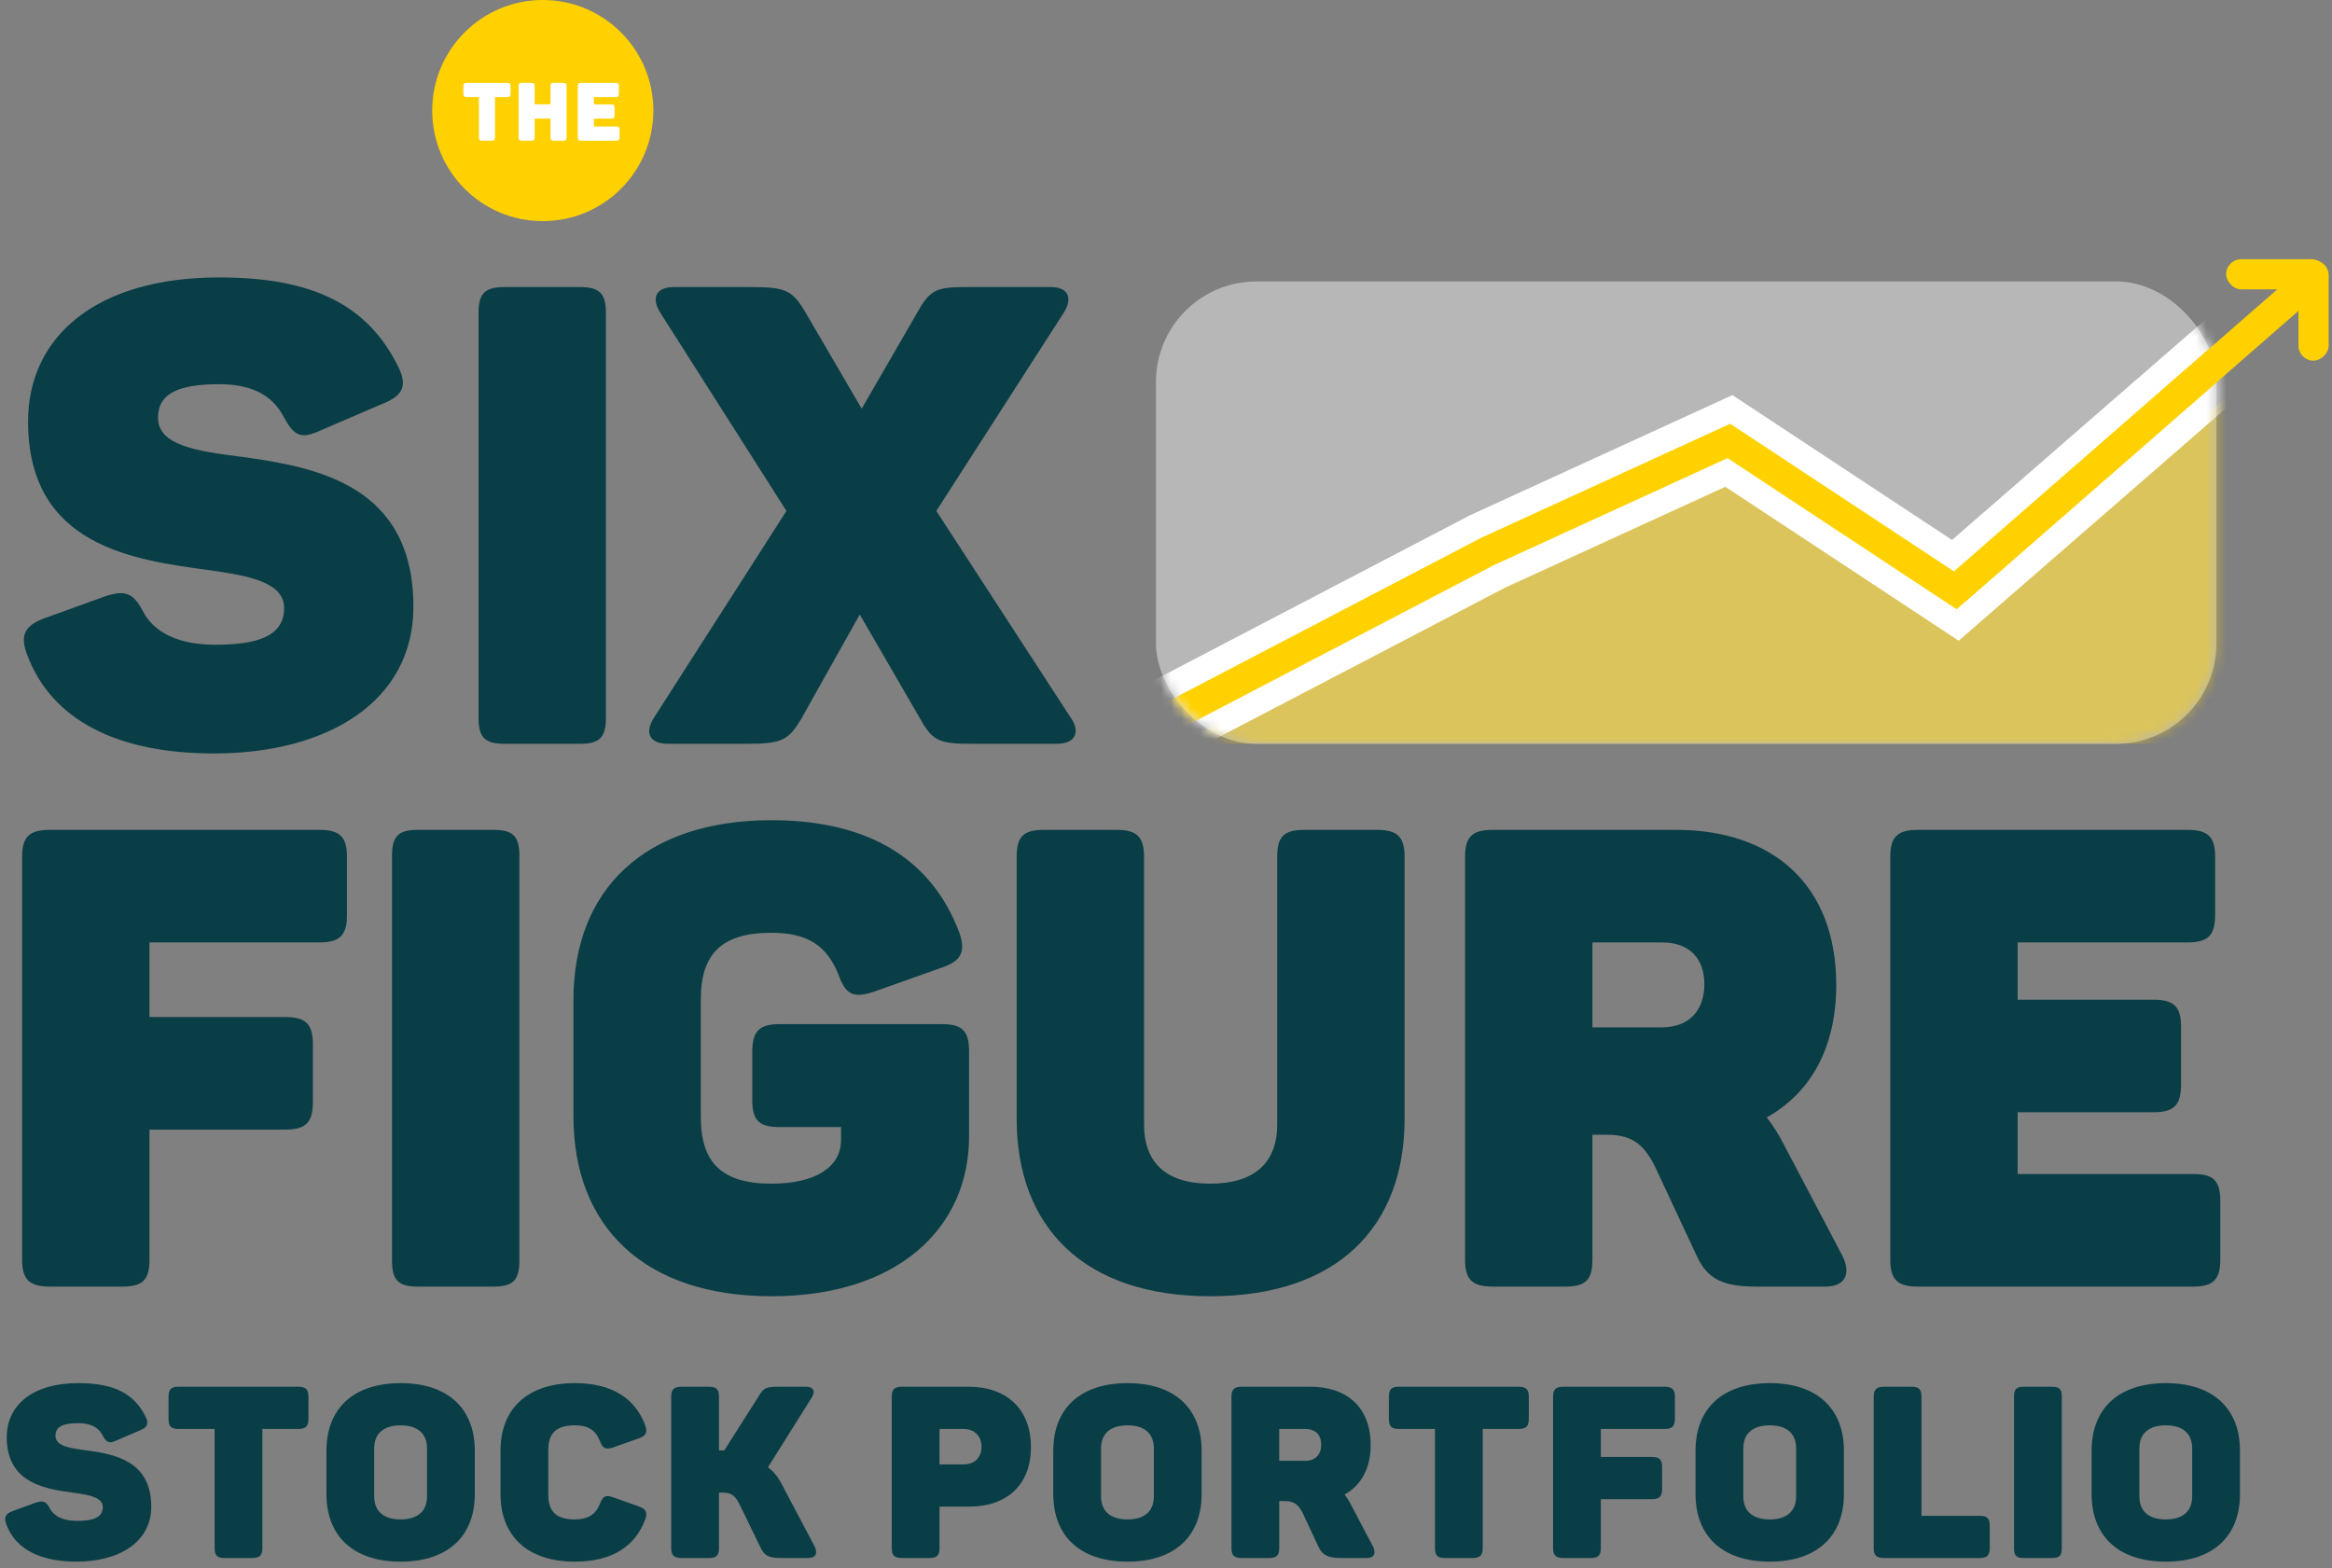 <?xml version="1.0" encoding="UTF-8"?>
<svg version="1.1" viewBox="0 0 232 156" xmlns="http://www.w3.org/2000/svg" xmlns:xlink="http://www.w3.org/1999/xlink">
<rect x="0" y="0" width="232" height="156" fill="#808080" stroke="none"/>
<defs>
<rect id="b" width="105.5" height="46" rx="10"/>
</defs>
<g fill="none" fill-rule="evenodd">
<g transform="translate(-1)">
<path d="m3.792 41.936c0 12.416 10.496 13.76 17.984 14.784 4.224 0.576 7.488 1.28 7.488 3.776 0 2.752-2.56 3.648-6.848 3.648-3.584 0-6.08-1.152-7.232-3.392-0.96-1.856-1.856-2.048-3.776-1.408l-6.016 2.176c-1.856 0.704-2.432 1.6-1.728 3.52 2.432 6.656 9.088 9.92 18.624 9.92 11.328 0 19.84-5.184 19.84-14.592 0-12.096-9.6-13.888-17.024-14.912-4.608-0.576-8.384-1.152-8.384-3.904 0-2.24 1.728-3.328 6.08-3.328 2.944 0 5.248 0.896 6.464 3.328 1.024 1.856 1.728 2.112 3.456 1.344l6.4-2.752c1.92-0.768 2.432-1.728 1.536-3.584-3.008-6.144-8.384-8.96-17.856-8.96-12.224 0-19.008 5.888-19.008 14.336zm44.816-10.816v40.32c0 1.92 0.64 2.56 2.56 2.56h7.552c1.92 0 2.56-0.64 2.56-2.56v-40.32c0-1.92-0.64-2.56-2.56-2.56h-7.552c-1.92 0-2.56 0.64-2.56 2.56zm58.856 40.192l-13.312-20.48 12.672-19.712c0.896-1.408 0.512-2.56-1.28-2.56h-8.192c-2.944 0-3.712 0.128-4.928 2.24l-5.696 9.856-5.76-9.856c-1.216-1.984-1.984-2.24-5.312-2.24h-7.616c-1.856 0-2.24 1.152-1.344 2.56l12.544 19.712-13.12 20.48c-1.024 1.536-0.576 2.688 1.344 2.688h7.872c3.456 0 4.096-0.384 5.312-2.368l5.888-10.496 6.08 10.496c1.216 2.176 1.984 2.368 5.248 2.368h8.256c1.984 0 2.368-1.28 1.344-2.688zm-74.696 11.248h-26.816c-2.048 0-2.752 0.704-2.752 2.688v40.064c0 1.984 0.704 2.688 2.752 2.688h7.232c2.048 0 2.688-0.704 2.688-2.688v-12.928h13.504c2.048 0 2.752-0.704 2.752-2.752v-5.76c0-1.984-0.704-2.688-2.752-2.688h-13.504v-7.424h16.896c2.048 0 2.752-0.704 2.752-2.752v-5.76c0-1.984-0.704-2.688-2.752-2.688zm7.232 2.56v40.32c0 1.92 0.64 2.56 2.56 2.56h7.552c1.92 0 2.56-0.64 2.56-2.56v-40.32c0-1.92-0.64-2.56-2.56-2.56h-7.552c-1.92 0-2.56 0.64-2.56 2.56zm54.72 16.768h-16.192c-1.984 0-2.688 0.704-2.688 2.752v4.8c0 2.048 0.704 2.688 2.688 2.688h6.144v1.28c0 2.752-2.624 4.352-6.912 4.352-5.056 0-7.04-2.176-7.04-6.656v-11.648c0-4.48 1.984-6.656 7.04-6.656 3.584 0 5.504 1.28 6.656 4.16 0.704 1.984 1.472 2.368 3.456 1.728l6.848-2.432c1.92-0.64 2.368-1.6 1.728-3.456-2.688-7.168-8.832-11.2-18.688-11.2-12.608 0-19.712 6.848-19.712 17.92v11.52c0 11.072 7.104 17.92 19.712 17.92s19.648-6.848 19.648-15.872v-8.448c0-2.048-0.64-2.752-2.688-2.752zm20.096 9.984v-26.624c0-1.984-0.704-2.688-2.752-2.688h-7.232c-2.048 0-2.688 0.704-2.688 2.688v26.048c0 10.752 6.656 17.664 19.264 17.664 12.672 0 19.328-6.912 19.328-17.664v-26.048c0-1.984-0.704-2.688-2.752-2.688h-7.232c-2.048 0-2.688 0.704-2.688 2.688v26.624c0 3.776-2.24 5.888-6.656 5.888s-6.592-2.112-6.592-5.888zm52.928-29.312c9.664 0 15.936 5.504 15.936 15.424 0 6.272-2.56 10.752-6.912 13.184 0.64 0.832 1.216 1.728 1.728 2.752l5.76 10.944c0.896 1.728 0.448 3.136-1.664 3.136h-6.912c-3.392 0-4.864-0.832-5.888-3.072l-4.096-8.768c-1.088-2.176-2.176-3.264-4.8-3.264h-1.472v12.416c0 1.984-0.64 2.688-2.688 2.688h-7.232c-2.048 0-2.752-0.704-2.752-2.688v-40.064c0-1.984 0.704-2.688 2.752-2.688h18.24zm2.816 15.36c0-2.56-1.472-4.16-4.224-4.16h-6.912v8.448h6.912c2.688 0 4.224-1.664 4.224-4.288zm48.064-15.36h-26.816c-2.048 0-2.752 0.704-2.752 2.688v40.064c0 1.984 0.704 2.688 2.752 2.688h27.392c1.984 0 2.688-0.704 2.688-2.688v-5.824c0-2.048-0.704-2.688-2.688-2.688h-17.472v-6.144h13.504c2.048 0 2.752-0.704 2.752-2.752v-5.76c0-1.984-0.704-2.688-2.752-2.688h-13.504v-5.696h16.896c2.048 0 2.752-0.704 2.752-2.752v-5.76c0-1.984-0.704-2.688-2.752-2.688z" fill="#093e46"/>
<path d="m1.672 142.98c0 4.656 3.936 5.16 6.744 5.544 1.584 0.216 2.808 0.48 2.808 1.416 0 1.032-0.96 1.368-2.568 1.368-1.344 0-2.28-0.432-2.712-1.272-0.36-0.696-0.696-0.768-1.416-0.528l-2.256 0.816c-0.696 0.264-0.912 0.6-0.648 1.32 0.912 2.496 3.408 3.72 6.984 3.72 4.248 0 7.44-1.944 7.44-5.472 0-4.536-3.6-5.208-6.384-5.592-1.728-0.216-3.144-0.432-3.144-1.464 0-0.84 0.648-1.248 2.28-1.248 1.104 0 1.968 0.336 2.424 1.248 0.384 0.696 0.648 0.792 1.296 0.504l2.4-1.032c0.72-0.288 0.912-0.648 0.576-1.344-1.128-2.304-3.144-3.36-6.696-3.36-4.584 0-7.128 2.208-7.128 5.376zm28.982-5.016h-11.88c-0.768 0-1.008 0.264-1.008 1.008v2.16c0 0.768 0.24 1.032 1.008 1.032h3.576v11.832c0 0.744 0.24 1.008 1.008 1.008h2.712c0.768 0 1.032-0.264 1.032-1.008v-11.832h3.552c0.768 0 1.032-0.264 1.032-1.032v-2.16c0-0.744-0.264-1.008-1.032-1.008zm2.822 6.36c0-4.152 2.64-6.72 7.392-6.72 4.728 0 7.368 2.568 7.368 6.72v4.32c0 4.152-2.64 6.72-7.368 6.72-4.752 0-7.392-2.568-7.392-6.72v-4.32zm10.008-0.216c0-1.512-0.96-2.304-2.616-2.304-1.68 0-2.64 0.792-2.64 2.304v4.752c0 1.512 0.96 2.304 2.64 2.304 1.656 0 2.616-0.792 2.616-2.304v-4.752zm7.31 0.216v4.32c0 4.152 2.664 6.72 7.392 6.72 3.696 0 6-1.512 7.008-4.2 0.24-0.696 0.072-1.056-0.648-1.296l-2.568-0.912c-0.72-0.264-1.008-0.096-1.296 0.648-0.384 1.032-1.152 1.56-2.496 1.56-1.896 0-2.64-0.816-2.64-2.496v-4.368c0-1.68 0.744-2.496 2.64-2.496 1.344 0 2.064 0.48 2.496 1.56 0.264 0.744 0.552 0.864 1.296 0.648l2.568-0.912c0.72-0.24 0.888-0.6 0.648-1.296-1.008-2.688-3.312-4.2-7.008-4.2-4.728 0-7.392 2.568-7.392 6.72zm31.238 9.504l-3.168-6c-0.408-0.816-0.864-1.416-1.464-1.848l4.368-6.96c0.384-0.624 0.144-1.056-0.576-1.056h-2.76c-1.248 0-1.464 0.144-1.92 0.888l-3.456 5.448h-0.528v-5.328c0-0.744-0.24-1.008-1.008-1.008h-2.712c-0.768 0-1.032 0.264-1.032 1.008v15.024c0 0.744 0.264 1.008 1.032 1.008h2.712c0.768 0 1.008-0.264 1.008-1.008v-5.496h0.432c0.912 0 1.248 0.432 1.632 1.2l2.088 4.296c0.408 0.84 0.864 1.008 2.136 1.008h2.592c0.792 0 0.96-0.528 0.624-1.176zm15.34-15.864c3.744 0 6.192 2.184 6.192 6 0 3.792-2.424 5.928-6.144 5.928h-2.952v4.104c0 0.744-0.24 1.008-1.008 1.008h-2.712c-0.768 0-1.032-0.264-1.032-1.008v-15.024c0-0.744 0.264-1.008 1.032-1.008h6.624zm-0.528 7.728c1.128 0 1.8-0.696 1.8-1.752s-0.672-1.776-1.8-1.776h-2.376v3.528h2.376zm8.942-1.368c0-4.152 2.64-6.72 7.392-6.72 4.728 0 7.368 2.568 7.368 6.72v4.32c0 4.152-2.64 6.72-7.368 6.72-4.752 0-7.392-2.568-7.392-6.72v-4.32zm10.008-0.216c0-1.512-0.96-2.304-2.616-2.304-1.68 0-2.64 0.792-2.64 2.304v4.752c0 1.512 0.96 2.304 2.64 2.304 1.656 0 2.616-0.792 2.616-2.304v-4.752zm15.59-6.144c3.624 0 5.976 2.064 5.976 5.784 0 2.352-0.96 4.032-2.592 4.944 0.24 0.312 0.456 0.648 0.648 1.032l2.16 4.104c0.336 0.648 0.168 1.176-0.624 1.176h-2.592c-1.272 0-1.824-0.312-2.208-1.152l-1.536-3.288c-0.408-0.816-0.816-1.224-1.8-1.224h-0.552v4.656c0 0.744-0.24 1.008-1.008 1.008h-2.712c-0.768 0-1.032-0.264-1.032-1.008v-15.024c0-0.744 0.264-1.008 1.032-1.008h6.84zm1.056 5.76c0-0.96-0.552-1.56-1.584-1.56h-2.592v3.168h2.592c1.008 0 1.584-0.624 1.584-1.608zm19.622-5.76h-11.88c-0.768 0-1.008 0.264-1.008 1.008v2.16c0 0.768 0.24 1.032 1.008 1.032h3.576v11.832c0 0.744 0.24 1.008 1.008 1.008h2.712c0.768 0 1.032-0.264 1.032-1.008v-11.832h3.552c0.768 0 1.032-0.264 1.032-1.032v-2.16c0-0.744-0.264-1.008-1.032-1.008zm14.534 0h-10.056c-0.768 0-1.032 0.264-1.032 1.008v15.024c0 0.744 0.264 1.008 1.032 1.008h2.712c0.768 0 1.008-0.264 1.008-1.008v-4.848h5.064c0.768 0 1.032-0.264 1.032-1.032v-2.16c0-0.744-0.264-1.008-1.032-1.008h-5.064v-2.784h6.336c0.768 0 1.032-0.264 1.032-1.032v-2.16c0-0.744-0.264-1.008-1.032-1.008zm3.086 6.36c0-4.152 2.64-6.72 7.392-6.72 4.728 0 7.368 2.568 7.368 6.72v4.32c0 4.152-2.64 6.72-7.368 6.72-4.752 0-7.392-2.568-7.392-6.72v-4.32zm10.008-0.216c0-1.512-0.96-2.304-2.616-2.304-1.68 0-2.64 0.792-2.64 2.304v4.752c0 1.512 0.96 2.304 2.64 2.304 1.656 0 2.616-0.792 2.616-2.304v-4.752zm11.462-6.144h-2.712c-0.768 0-1.032 0.264-1.032 1.008v15.024c0 0.744 0.264 1.008 1.032 1.008h9.504c0.744 0 1.008-0.264 1.008-1.008v-2.184c0-0.768-0.264-1.008-1.008-1.008h-5.784v-11.832c0-0.744-0.24-1.008-1.008-1.008zm10.214 0.96v15.12c0 0.72 0.24 0.96 0.96 0.96h2.832c0.72 0 0.96-0.24 0.96-0.96v-15.12c0-0.72-0.24-0.96-0.96-0.96h-2.832c-0.72 0-0.96 0.24-0.96 0.96zm7.718 5.4c0-4.152 2.64-6.72 7.392-6.72 4.728 0 7.368 2.568 7.368 6.72v4.32c0 4.152-2.64 6.72-7.368 6.72-4.752 0-7.392-2.568-7.392-6.72v-4.32zm10.008-0.216c0-1.512-0.96-2.304-2.616-2.304-1.68 0-2.64 0.792-2.64 2.304v4.752c0 1.512 0.96 2.304 2.64 2.304 1.656 0 2.616-0.792 2.616-2.304v-4.752z" fill="#093e46"/>
<circle cx="55" cy="11" r="11" fill="#FFD100"/>
<path d="m51.448 8.247h-4.011c-0.259 0-0.34 0.089-0.34 0.34v0.729c0 0.259 0.081 0.348 0.34 0.348h1.207v3.994c0 0.251 0.081 0.34 0.34 0.34h0.916c0.259 0 0.348-0.089 0.348-0.34v-3.994h1.199c0.259 0 0.348-0.089 0.348-0.348v-0.729c0-0.251-0.089-0.34-0.348-0.34zm5.583-0.008h-0.924c-0.251 0-0.34 0.089-0.34 0.348v1.791h-1.572v-1.791c0-0.259-0.081-0.348-0.34-0.348h-0.916c-0.259 0-0.348 0.089-0.348 0.348v5.072c0 0.251 0.089 0.34 0.348 0.34h0.916c0.259 0 0.34-0.089 0.34-0.34v-1.864h1.572v1.864c0 0.251 0.089 0.34 0.34 0.34h0.924c0.251 0 0.34-0.089 0.34-0.34v-5.072c0-0.259-0.089-0.348-0.34-0.348zm5.194 0.008h-3.395c-0.259 0-0.348 0.089-0.348 0.34v5.072c0 0.251 0.089 0.34 0.348 0.34h3.468c0.251 0 0.34-0.089 0.34-0.34v-0.737c0-0.259-0.089-0.34-0.34-0.34h-2.212v-0.778h1.71c0.259 0 0.348-0.089 0.348-0.348v-0.729c0-0.251-0.089-0.34-0.348-0.34h-1.71v-0.721h2.139c0.259 0 0.348-0.089 0.348-0.348v-0.729c0-0.251-0.089-0.34-0.348-0.34z" fill="#fff"/>
<g transform="translate(116 28)">
<mask id="a" fill="white">
<use xlink:href="#b"/>
</mask>
<use fill="#EEEEEE" fill-opacity=".5" xlink:href="#b"/>
<path d="m3.382 46l19.879-16.902c6.134-3.464 10.756-5.693 13.867-6.687s9.193-2.184 18.248-3.572l24.342 16.785 31.398-28.312 0.827 25.263c0.235 7.176-5.392 13.183-12.568 13.418-0.142 0.005-0.284 0.007-0.425 0.007h-95.567z" fill="#FFD100" fill-opacity=".503" mask="url(#a)"/>
<polyline points="1 43.567 32.979 26.868 56.997 15.868 79.529 30.732 116 -0.986" mask="url(#a)" stroke="#fff" stroke-width="8"/>
<polyline points="1 43.567 32.979 26.868 56.997 15.868 79.529 30.732 114.01 0.636" mask="url(#a)" stroke="#FFD100" stroke-width="3"/>
</g>
<path d="m195.53 58.732l34.481-30.097" stroke="#FFD100" stroke-width="3"/>
<g transform="translate(227.95 28.915) rotate(30) translate(-7 -5)" fill="#FFD100">
<rect transform="translate(5.768 3.83) rotate(-30) translate(-5.768 -3.83)" x=".768" y="2.33" width="10" height="3" rx="1.5"/>
<rect transform="translate(10.768 5.098) scale(-1) rotate(60) translate(-10.768 -5.098)" x="5.768" y="3.598" width="10" height="3" rx="1.5"/>
</g>
</g>
</g>
</svg>
